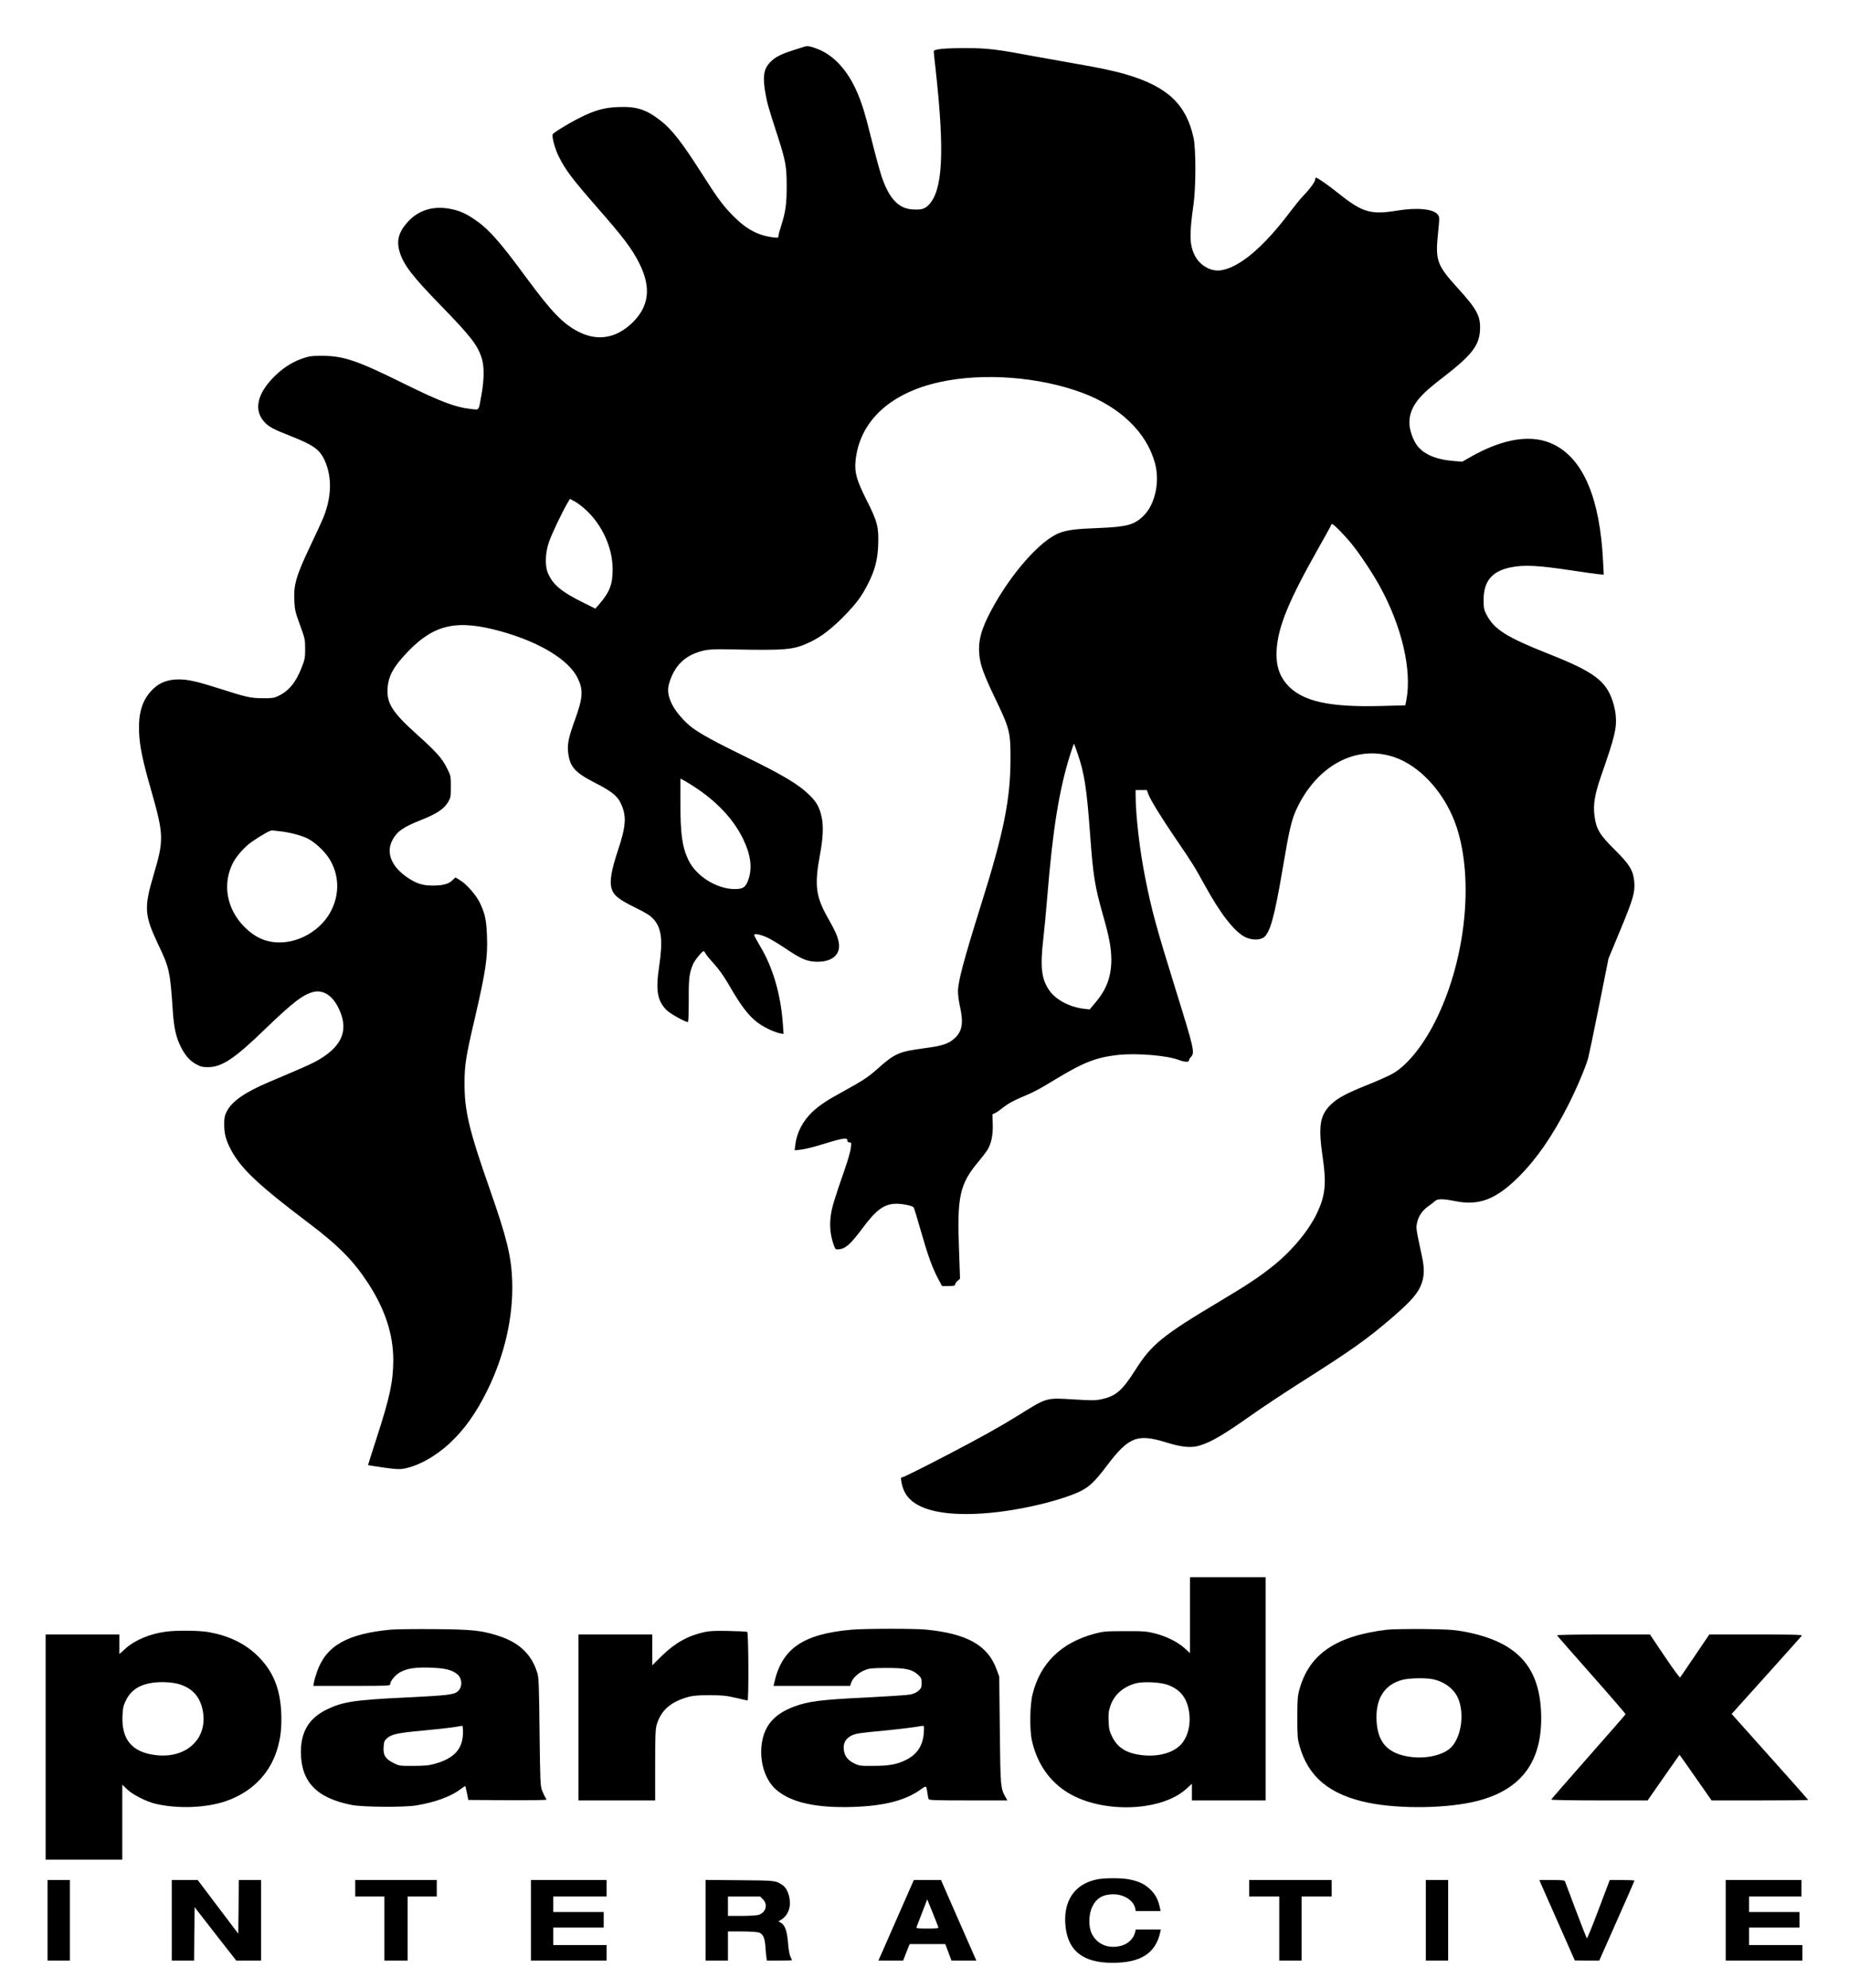 <?xml version="1.0" standalone="no"?>
<!DOCTYPE svg PUBLIC "-//W3C//DTD SVG 20010904//EN"
 "http://www.w3.org/TR/2001/REC-SVG-20010904/DTD/svg10.dtd">
<svg version="1.0" xmlns="http://www.w3.org/2000/svg"
 width="1905pt" height="2048pt" viewBox="0 0 1905 2048"
 preserveAspectRatio="xMidYMid meet">
<g transform="translate(0,2048) scale(0.1,-0.1)"
fill="#000000" stroke="none">
<path d="M8290 20000 c-14 -5 -70 -23 -125 -40 -125 -40 -185 -72 -235 -126
-62 -68 -73 -144 -45 -310 18 -104 33 -157 125 -439 84 -261 95 -317 95 -525
0 -182 -12 -268 -56 -403 -16 -49 -29 -98 -29 -109 0 -19 -4 -20 -57 -13 -151
19 -268 80 -399 210 -109 109 -166 184 -319 425 -217 341 -318 472 -439 567
-147 115 -248 148 -436 140 -145 -5 -243 -33 -400 -112 -115 -58 -270 -153
-276 -169 -10 -26 26 -156 62 -227 71 -142 140 -233 396 -526 275 -314 359
-425 436 -579 122 -243 100 -439 -69 -605 -166 -164 -361 -198 -557 -98 -160
81 -278 203 -540 559 -282 384 -395 509 -550 611 -89 59 -163 87 -263 102
-160 23 -301 -24 -403 -134 -99 -107 -124 -197 -88 -316 40 -132 132 -251 421
-548 307 -316 377 -405 421 -535 30 -87 30 -223 1 -385 -31 -173 -22 -158
-100 -150 -169 18 -322 76 -707 266 -477 236 -614 282 -834 283 -114 0 -132
-3 -211 -30 -112 -40 -207 -104 -302 -203 -157 -165 -190 -324 -90 -441 47
-55 96 -82 283 -155 231 -91 296 -138 347 -253 75 -170 70 -373 -16 -586 -16
-39 -76 -170 -134 -291 -147 -310 -174 -401 -164 -573 4 -85 11 -115 58 -242
50 -138 53 -150 53 -245 0 -91 -3 -108 -35 -190 -60 -156 -135 -247 -245 -297
-42 -20 -65 -23 -159 -22 -125 1 -165 10 -455 103 -217 69 -314 91 -408 91
-123 0 -214 -39 -290 -125 -91 -103 -127 -232 -119 -420 6 -146 36 -289 123
-593 133 -466 134 -515 25 -882 -99 -334 -93 -410 49 -711 115 -240 123 -278
150 -681 12 -179 34 -276 83 -374 46 -90 92 -143 158 -179 46 -25 65 -30 124
-30 142 1 272 88 584 390 285 275 394 359 500 385 96 23 187 -31 249 -147 120
-226 61 -399 -184 -546 -74 -44 -140 -74 -524 -236 -249 -106 -382 -199 -434
-303 -22 -43 -26 -66 -26 -133 0 -97 18 -165 71 -264 104 -194 282 -361 799
-752 304 -229 463 -390 612 -619 175 -268 260 -528 260 -793 -1 -222 -34 -378
-171 -801 -50 -154 -90 -280 -89 -281 2 -2 72 -12 156 -25 124 -17 165 -20
211 -12 147 26 330 127 475 263 153 143 270 308 387 544 179 364 269 761 256
1130 -9 253 -56 442 -230 940 -216 615 -263 814 -261 1105 1 181 15 270 104
649 115 497 136 635 127 861 -6 162 -20 227 -73 338 -40 83 -140 196 -209 236
l-43 26 -30 -29 c-38 -38 -98 -55 -202 -55 -101 0 -162 18 -249 74 -177 115
-240 264 -166 398 47 87 111 131 290 202 168 67 239 114 283 188 25 44 27 55
27 157 0 108 -1 113 -37 185 -52 106 -112 173 -307 348 -258 232 -317 323
-308 477 7 129 61 227 210 382 273 283 508 334 962 207 397 -111 694 -292 786
-479 60 -123 55 -203 -25 -425 -64 -175 -81 -249 -74 -328 15 -159 65 -218
277 -327 169 -86 229 -133 265 -208 64 -133 58 -233 -30 -497 -63 -189 -84
-308 -65 -378 21 -75 68 -115 238 -199 125 -62 162 -85 197 -124 83 -92 97
-219 56 -494 -36 -242 -17 -350 81 -445 37 -36 188 -120 216 -120 6 0 9 80 9
223 -1 229 5 281 45 374 17 40 93 133 109 133 4 0 12 -10 18 -22 5 -13 46 -62
89 -109 50 -56 101 -127 143 -200 172 -300 263 -402 434 -479 34 -16 79 -32
100 -36 l39 -7 -7 99 c-21 306 -103 586 -233 803 -35 58 -63 110 -63 117 0 19
64 7 136 -26 34 -15 116 -65 182 -109 154 -104 216 -133 302 -139 178 -12 279
70 250 205 -14 66 -34 110 -107 239 -130 229 -144 341 -83 669 30 160 35 284
16 373 -21 99 -49 152 -118 222 -116 116 -267 208 -683 411 -289 141 -443 225
-530 289 -82 61 -174 167 -211 243 -47 98 -52 156 -21 244 59 172 171 270 351
311 57 12 113 15 281 11 572 -11 640 -5 810 75 116 55 224 138 356 273 122
125 179 202 242 328 72 142 99 246 105 402 6 185 -7 236 -118 457 -104 207
-126 286 -116 401 37 408 351 705 867 818 445 99 1027 55 1469 -110 391 -146
663 -408 749 -723 53 -191 3 -424 -115 -542 -95 -95 -170 -116 -459 -128 -242
-9 -328 -20 -409 -51 -196 -73 -505 -424 -704 -799 -106 -198 -137 -320 -121
-466 11 -103 48 -202 164 -444 148 -308 156 -341 156 -615 0 -418 -68 -758
-300 -1496 -181 -578 -241 -802 -241 -904 0 -36 9 -107 21 -157 38 -174 22
-260 -64 -333 -59 -51 -127 -72 -304 -95 -262 -35 -304 -53 -483 -213 -90 -81
-152 -122 -336 -223 -190 -104 -253 -146 -333 -219 -98 -92 -163 -215 -177
-341 l-7 -56 64 7 c35 4 116 23 179 42 257 79 300 87 300 53 0 -14 7 -20 21
-20 20 0 21 -3 15 -57 -3 -32 -31 -130 -62 -218 -114 -329 -133 -394 -145
-483 -14 -103 -4 -198 29 -294 18 -50 20 -53 51 -50 71 5 123 51 246 216 138
185 216 245 330 253 59 5 179 -17 197 -35 5 -5 37 -109 72 -233 74 -260 122
-393 180 -501 l41 -78 68 0 c54 0 67 3 67 15 0 9 12 26 26 38 l25 22 -11 316
c-20 531 9 662 200 889 39 47 82 103 95 125 39 66 57 153 53 265 l-3 99 30 14
c17 8 56 36 88 62 38 31 99 64 170 95 149 63 174 76 374 197 282 170 409 219
633 244 192 20 501 -5 623 -51 63 -24 107 -26 107 -5 0 8 9 24 20 35 42 42 32
85 -150 670 -207 665 -254 839 -319 1165 -59 294 -100 647 -101 863 l0 52 58
0 58 0 13 -37 c21 -60 131 -240 290 -473 165 -241 187 -277 296 -475 159 -290
302 -473 412 -529 65 -32 143 -35 189 -7 67 41 115 212 199 711 68 403 91 502
144 616 221 471 653 682 1053 515 258 -109 493 -387 597 -708 175 -538 92
-1343 -201 -1953 -130 -273 -298 -486 -454 -579 -39 -23 -160 -77 -268 -120
-218 -87 -308 -136 -378 -205 -112 -111 -128 -223 -78 -559 36 -247 23 -375
-55 -543 -84 -184 -258 -395 -454 -553 -150 -120 -263 -195 -561 -373 -583
-348 -696 -440 -860 -699 -139 -218 -203 -274 -354 -306 -62 -13 -98 -13 -276
-2 -299 18 -277 24 -589 -170 -182 -113 -387 -227 -709 -395 -249 -130 -462
-236 -473 -236 -17 0 -19 -5 -13 -42 23 -143 101 -228 263 -284 245 -85 692
-68 1166 46 163 38 335 95 419 137 92 46 149 102 271 263 223 295 312 330 605
240 164 -51 259 -60 345 -35 120 35 251 111 543 318 106 75 322 218 480 319
546 346 703 457 963 681 207 178 277 261 311 369 23 77 23 150 -3 268 -62 290
-61 285 -49 343 14 67 55 127 117 170 26 18 56 41 67 52 26 25 85 25 206 0
248 -51 424 17 661 254 183 184 343 416 503 729 88 173 180 390 209 492 8 30
59 273 112 539 l97 485 124 299 c132 319 151 385 141 495 -11 115 -48 176
-200 326 -156 155 -191 212 -209 348 -16 119 2 224 69 417 140 401 162 490
149 624 -3 38 -18 103 -31 143 -71 212 -196 304 -665 489 -433 172 -558 251
-637 406 -24 47 -27 66 -28 144 0 196 84 299 277 339 139 29 283 21 643 -33
105 -16 219 -32 254 -36 l64 -6 -7 138 c-32 640 -198 1040 -494 1196 -227 120
-528 76 -882 -127 l-75 -43 -94 8 c-204 17 -337 85 -396 199 -75 146 -72 274
9 395 50 76 121 142 291 273 286 221 364 321 373 478 8 145 -30 217 -229 435
-214 236 -232 284 -204 560 17 168 17 172 -2 198 -43 58 -213 75 -418 41 -276
-45 -359 -20 -617 187 -108 86 -205 153 -222 153 -3 0 -6 -9 -6 -19 0 -23 -53
-96 -125 -171 -29 -30 -87 -102 -131 -160 -274 -365 -523 -576 -716 -605 -105
-16 -222 53 -272 160 -51 106 -53 212 -10 515 26 181 26 572 1 690 -75 343
-267 525 -684 650 -128 38 -281 71 -538 115 -116 20 -304 54 -420 75 -377 71
-481 84 -690 84 -233 1 -345 -10 -345 -33 0 -9 9 -95 20 -191 94 -853 73
-1246 -74 -1393 -41 -42 -80 -52 -172 -44 -142 11 -239 119 -314 348 -17 52
-60 209 -95 349 -76 303 -103 393 -160 522 -97 220 -242 375 -409 436 -72 27
-97 31 -126 22z m-2252 -4775 c168 -156 274 -391 274 -610 1 -153 -31 -236
-137 -359 l-41 -47 -134 67 c-216 106 -308 184 -357 304 -29 72 -25 204 11
310 26 79 134 307 192 406 l26 44 51 -27 c28 -16 80 -55 115 -88z m7889 -350
c83 -103 216 -302 287 -432 230 -417 335 -870 275 -1179 l-10 -51 -252 -7
c-534 -14 -810 48 -963 217 -86 96 -120 207 -111 362 15 237 123 502 421 1030
75 132 139 248 142 259 5 15 17 8 76 -50 38 -38 99 -105 135 -149z m-2824
-2161 c68 -196 94 -359 127 -816 33 -448 48 -541 134 -847 64 -223 86 -343 86
-460 -1 -174 -49 -305 -162 -438 l-61 -73 -56 6 c-142 16 -283 87 -352 179
-88 117 -105 245 -70 540 11 99 30 295 41 435 56 695 123 1109 237 1468 19 62
37 112 38 110 2 -2 19 -48 38 -104z m-3911 -366 c218 -150 376 -326 468 -520
76 -160 92 -293 50 -412 -29 -79 -53 -96 -141 -96 -185 0 -398 134 -477 300
-64 137 -82 264 -82 596 l0 242 53 -28 c28 -16 87 -53 129 -82z m-4307 -433
c97 -10 220 -42 284 -74 73 -37 167 -123 217 -198 113 -171 118 -385 13 -570
-103 -180 -313 -303 -519 -303 -138 0 -252 50 -361 159 -186 186 -231 448
-116 666 37 69 121 163 186 208 102 71 197 125 216 121 11 -1 47 -6 80 -9z"/>
<path d="M12260 3839 l0 -391 -56 51 c-69 63 -189 123 -309 153 -80 20 -114
23 -305 22 -202 0 -221 -2 -315 -27 -342 -92 -558 -303 -637 -624 -28 -113
-31 -368 -6 -478 54 -238 183 -423 376 -539 355 -212 955 -191 1213 42 l59 54
0 -86 0 -86 380 0 380 0 0 1150 0 1150 -390 0 -390 0 0 -391z m-227 -719 c121
-46 186 -122 213 -250 27 -130 2 -262 -66 -349 -79 -99 -245 -147 -426 -123
-152 20 -241 77 -296 189 -28 57 -33 79 -36 158 -4 77 0 105 18 159 38 115
134 199 265 233 77 20 256 11 328 -17z"/>
<path d="M4030 3690 c-454 -42 -672 -167 -765 -437 -13 -37 -27 -85 -30 -105
l-7 -38 396 0 c379 0 396 1 396 18 0 33 58 101 108 126 75 38 155 49 309 44
148 -6 213 -21 270 -64 57 -43 61 -136 9 -181 -40 -34 -103 -41 -546 -63 -524
-25 -642 -44 -807 -125 -179 -88 -263 -228 -263 -435 1 -308 161 -476 525
-547 112 -22 533 -25 660 -5 196 32 361 92 460 168 26 19 48 34 49 32 2 -2 9
-34 17 -73 l14 -70 403 -3 c221 -1 402 1 402 6 0 4 -6 16 -14 27 -7 11 -22 43
-32 70 -17 45 -19 100 -25 600 -5 467 -8 558 -22 605 -58 196 -191 321 -412
389 -169 53 -266 63 -645 66 -195 2 -398 -1 -450 -5z m740 -1058 c0 -168 -87
-267 -285 -323 -66 -19 -106 -23 -225 -23 -142 -1 -146 0 -205 29 -84 42 -108
80 -103 164 4 56 8 67 36 92 46 41 110 55 372 79 190 18 320 33 403 49 4 0 7
-30 7 -67z"/>
<path d="M8772 3689 c-501 -45 -718 -195 -796 -551 l-6 -28 394 0 394 0 12 34
c16 48 74 102 139 128 50 20 74 22 226 23 197 0 262 -14 323 -70 33 -30 37
-38 37 -85 0 -45 -4 -55 -32 -80 -20 -18 -51 -32 -85 -39 -29 -6 -238 -19
-464 -31 -456 -22 -589 -39 -732 -93 -209 -78 -311 -199 -335 -393 -22 -177
36 -361 145 -459 150 -135 413 -195 798 -182 326 11 543 68 702 184 53 38 52
38 63 -41 4 -27 9 -55 12 -62 4 -12 76 -14 409 -14 l403 0 -18 32 c-52 90 -54
105 -60 693 l-6 550 -27 74 c-90 249 -303 369 -727 411 -120 12 -633 11 -769
-1z m746 -1061 c-8 -130 -68 -222 -180 -279 -93 -47 -175 -63 -338 -63 -139
-1 -147 0 -202 27 -67 33 -99 78 -105 146 -6 62 21 109 78 138 45 23 70 27
395 58 88 9 198 22 245 29 46 7 90 14 98 15 11 1 13 -14 9 -71z"/>
<path d="M14290 3689 c-527 -64 -801 -251 -902 -615 -19 -69 -22 -105 -22
-289 0 -186 2 -219 22 -290 89 -324 314 -509 715 -590 331 -66 825 -57 1123
21 462 120 675 421 651 923 -23 478 -265 725 -807 823 -96 17 -164 21 -410 24
-162 1 -329 -2 -370 -7z m472 -510 c119 -25 216 -98 259 -193 73 -165 32 -422
-83 -521 -83 -71 -248 -107 -401 -87 -232 30 -340 141 -354 364 -15 234 80
385 272 432 73 17 235 20 307 5z"/>
<path d="M1712 3669 c-166 -21 -323 -87 -421 -176 l-61 -55 0 101 0 101 -380
0 -380 0 0 -1160 0 -1160 395 0 395 0 0 386 0 386 48 -46 c55 -55 195 -126
292 -150 227 -54 520 -44 725 26 259 89 443 269 524 513 41 125 54 232 49 388
-10 265 -89 451 -257 609 -126 119 -292 197 -495 233 -95 16 -324 19 -434 4z
m106 -534 c155 -37 244 -130 272 -285 52 -288 -175 -495 -495 -452 -236 31
-344 162 -333 403 4 85 9 107 37 163 61 124 180 183 371 185 47 0 113 -6 148
-14z"/>
<path d="M7255 3664 c-170 -38 -301 -112 -437 -245 l-98 -97 0 159 0 159 -380
0 -380 0 0 -855 0 -855 395 0 395 0 0 363 c0 305 3 372 16 418 44 147 144 235
324 285 50 14 101 18 220 18 134 0 171 -4 270 -27 63 -15 118 -27 122 -27 13
0 10 698 -3 706 -6 4 -93 8 -193 10 -138 3 -198 0 -251 -12z"/>
<path d="M16042 3631 c2 -5 162 -188 356 -407 194 -219 351 -402 350 -406 -2
-5 -174 -202 -383 -439 -209 -237 -381 -435 -383 -440 -2 -5 213 -9 495 -9
l498 0 164 235 c90 129 164 235 165 235 1 0 76 -106 166 -235 l164 -235 498 0
c274 0 498 2 498 5 0 2 -178 203 -395 445 l-394 441 357 397 c197 218 361 403
366 410 6 9 -91 12 -473 12 l-480 0 -147 -217 c-81 -120 -150 -222 -154 -226
-4 -5 -76 93 -159 217 l-152 226 -480 0 c-278 0 -479 -4 -477 -9z"/>
<path d="M11295 1115 c-233 -50 -349 -234 -315 -500 31 -241 187 -358 480
-358 292 -1 446 97 494 316 l6 27 -129 0 -129 0 -7 -27 c-20 -81 -91 -138
-187 -149 -116 -14 -212 36 -260 134 -34 70 -33 195 4 273 42 91 109 131 218
132 109 0 207 -62 225 -142 l7 -31 128 0 128 0 -12 53 c-18 75 -48 127 -101
176 -55 50 -110 77 -203 96 -83 18 -266 18 -347 0z"/>
<path d="M490 695 l0 -415 115 0 115 0 0 415 0 415 -115 0 -115 0 0 -415z"/>
<path d="M1770 695 l0 -415 115 0 115 0 2 275 3 275 214 -275 215 -275 128 0
128 0 0 415 0 415 -115 0 -115 0 -2 -277 -3 -276 -209 276 -209 277 -134 0
-133 0 0 -415z"/>
<path d="M3660 1025 l0 -85 150 0 150 0 0 -330 0 -330 120 0 120 0 0 330 0
330 150 0 150 0 0 85 0 85 -420 0 -420 0 0 -85z"/>
<path d="M5470 695 l0 -415 390 0 390 0 0 80 0 80 -275 0 -275 0 0 90 0 90
260 0 260 0 0 80 0 80 -260 0 -260 0 0 80 0 80 275 0 275 0 0 85 0 85 -390 0
-390 0 0 -415z"/>
<path d="M7270 696 l0 -416 115 0 115 0 0 150 0 150 144 0 c79 0 157 -5 175
-11 43 -15 60 -53 67 -146 3 -43 7 -93 10 -110 l5 -33 129 0 c72 0 130 2 130
3 0 2 -7 19 -16 36 -10 20 -20 77 -25 142 -9 122 -32 186 -74 209 l-25 13 28
18 c40 24 70 65 83 113 23 85 -10 204 -68 243 -71 48 -70 48 -440 51 l-353 3
0 -415z m591 215 c54 -55 29 -139 -49 -161 -20 -5 -99 -10 -174 -10 l-138 0 0
100 0 100 166 0 166 0 29 -29z"/>
<path d="M9258 753 c-86 -197 -168 -384 -182 -415 l-26 -58 128 0 127 0 33 85
34 85 183 0 184 0 32 -85 32 -85 128 0 128 0 -65 148 c-36 81 -118 267 -182
414 l-117 268 -140 0 -140 0 -157 -357z m408 -125 c5 -17 -4 -18 -111 -18
-107 0 -117 1 -111 18 4 9 30 77 58 150 l51 133 54 -133 c29 -73 56 -140 59
-150z"/>
<path d="M12870 1025 l0 -85 155 0 155 0 0 -330 0 -330 115 0 115 0 0 330 0
330 155 0 155 0 0 85 0 85 -425 0 -425 0 0 -85z"/>
<path d="M14690 695 l0 -415 115 0 115 0 0 415 0 415 -115 0 -115 0 0 -415z"/>
<path d="M15872 1080 c7 -16 90 -203 183 -414 l170 -385 126 -1 126 0 181 409
c100 225 182 412 182 415 0 3 -57 6 -127 6 l-128 0 -115 -304 c-63 -168 -118
-302 -121 -298 -3 4 -54 133 -112 287 -58 154 -109 288 -112 298 -6 15 -23 17
-136 17 l-129 0 12 -30z"/>
<path d="M17780 695 l0 -415 395 0 395 0 0 80 0 80 -275 0 -275 0 0 90 0 90
260 0 260 0 0 80 0 80 -260 0 -260 0 0 80 0 80 270 0 270 0 0 85 0 85 -390 0
-390 0 0 -415z"/>
</g>
</svg>
